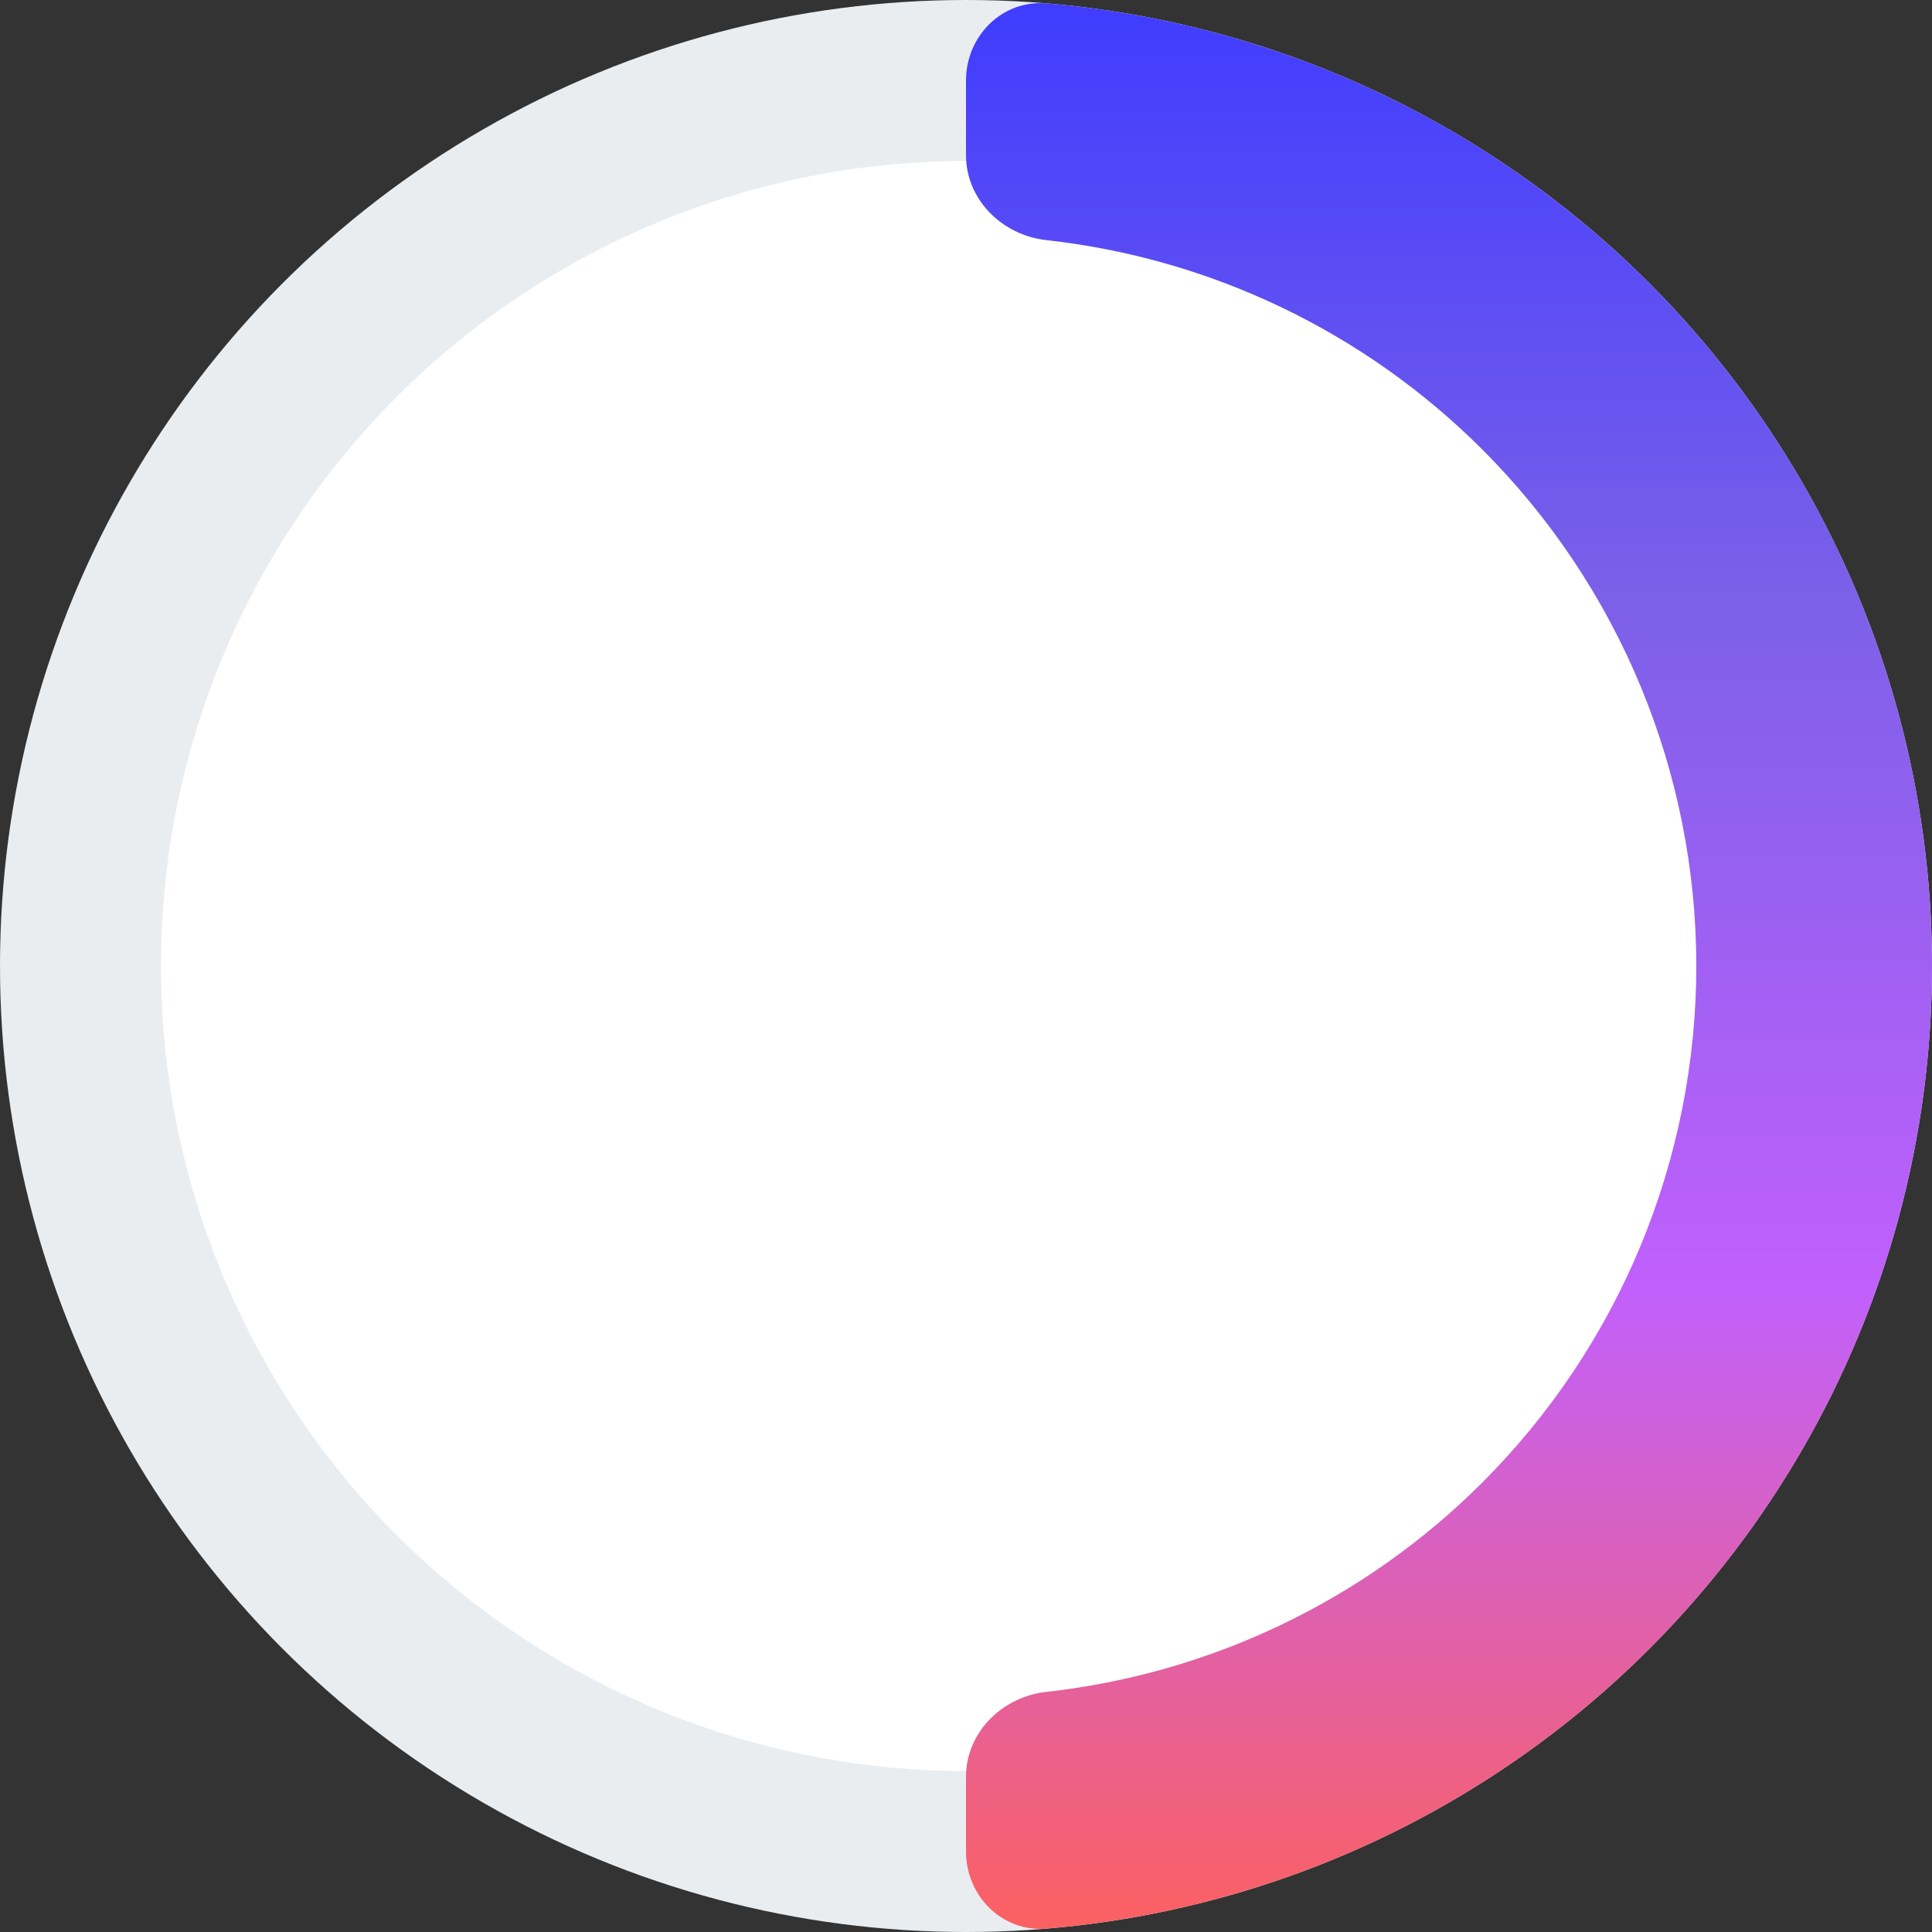 <svg width="24" height="24" viewBox="0 0 24 24" fill="none" xmlns="http://www.w3.org/2000/svg">
<rect x="0" y="0" width="24" height="24" fill="#333333" stroke="none"/>
<circle cx="12" cy="12" r="11" fill="white" stroke="#EAEDF0" stroke-width="2"/>
<path d="M12 23C12 23.552 12.449 24.004 12.999 23.958C15.816 23.723 18.471 22.499 20.485 20.485C22.736 18.235 24 15.183 24 12C24 8.817 22.736 5.765 20.485 3.515C18.471 1.501 15.816 0.277 12.999 0.042C12.449 -0.004 12 0.448 12 1L12 1.928C12 2.48 12.449 2.922 12.998 2.983C15.037 3.208 16.951 4.121 18.415 5.585C20.116 7.286 21.072 9.594 21.072 12C21.072 14.406 20.116 16.714 18.415 18.415C16.951 19.88 15.037 20.791 12.998 21.017C12.449 21.078 12 21.52 12 22.072L12 23Z" fill="url(#paint0_linear_2175_3318)"/>
<defs>
<linearGradient id="paint0_linear_2175_3318" x1="12" y1="24" x2="12" y2="0" gradientUnits="userSpaceOnUse">
<stop stop-color="#FC6060"/>
<stop offset="0.333" stop-color="#C160FC"/>
<stop offset="0.693" stop-color="#7B60E8"/>
<stop offset="1" stop-color="#3F3CFF"/>
</linearGradient>
</defs>
</svg>

